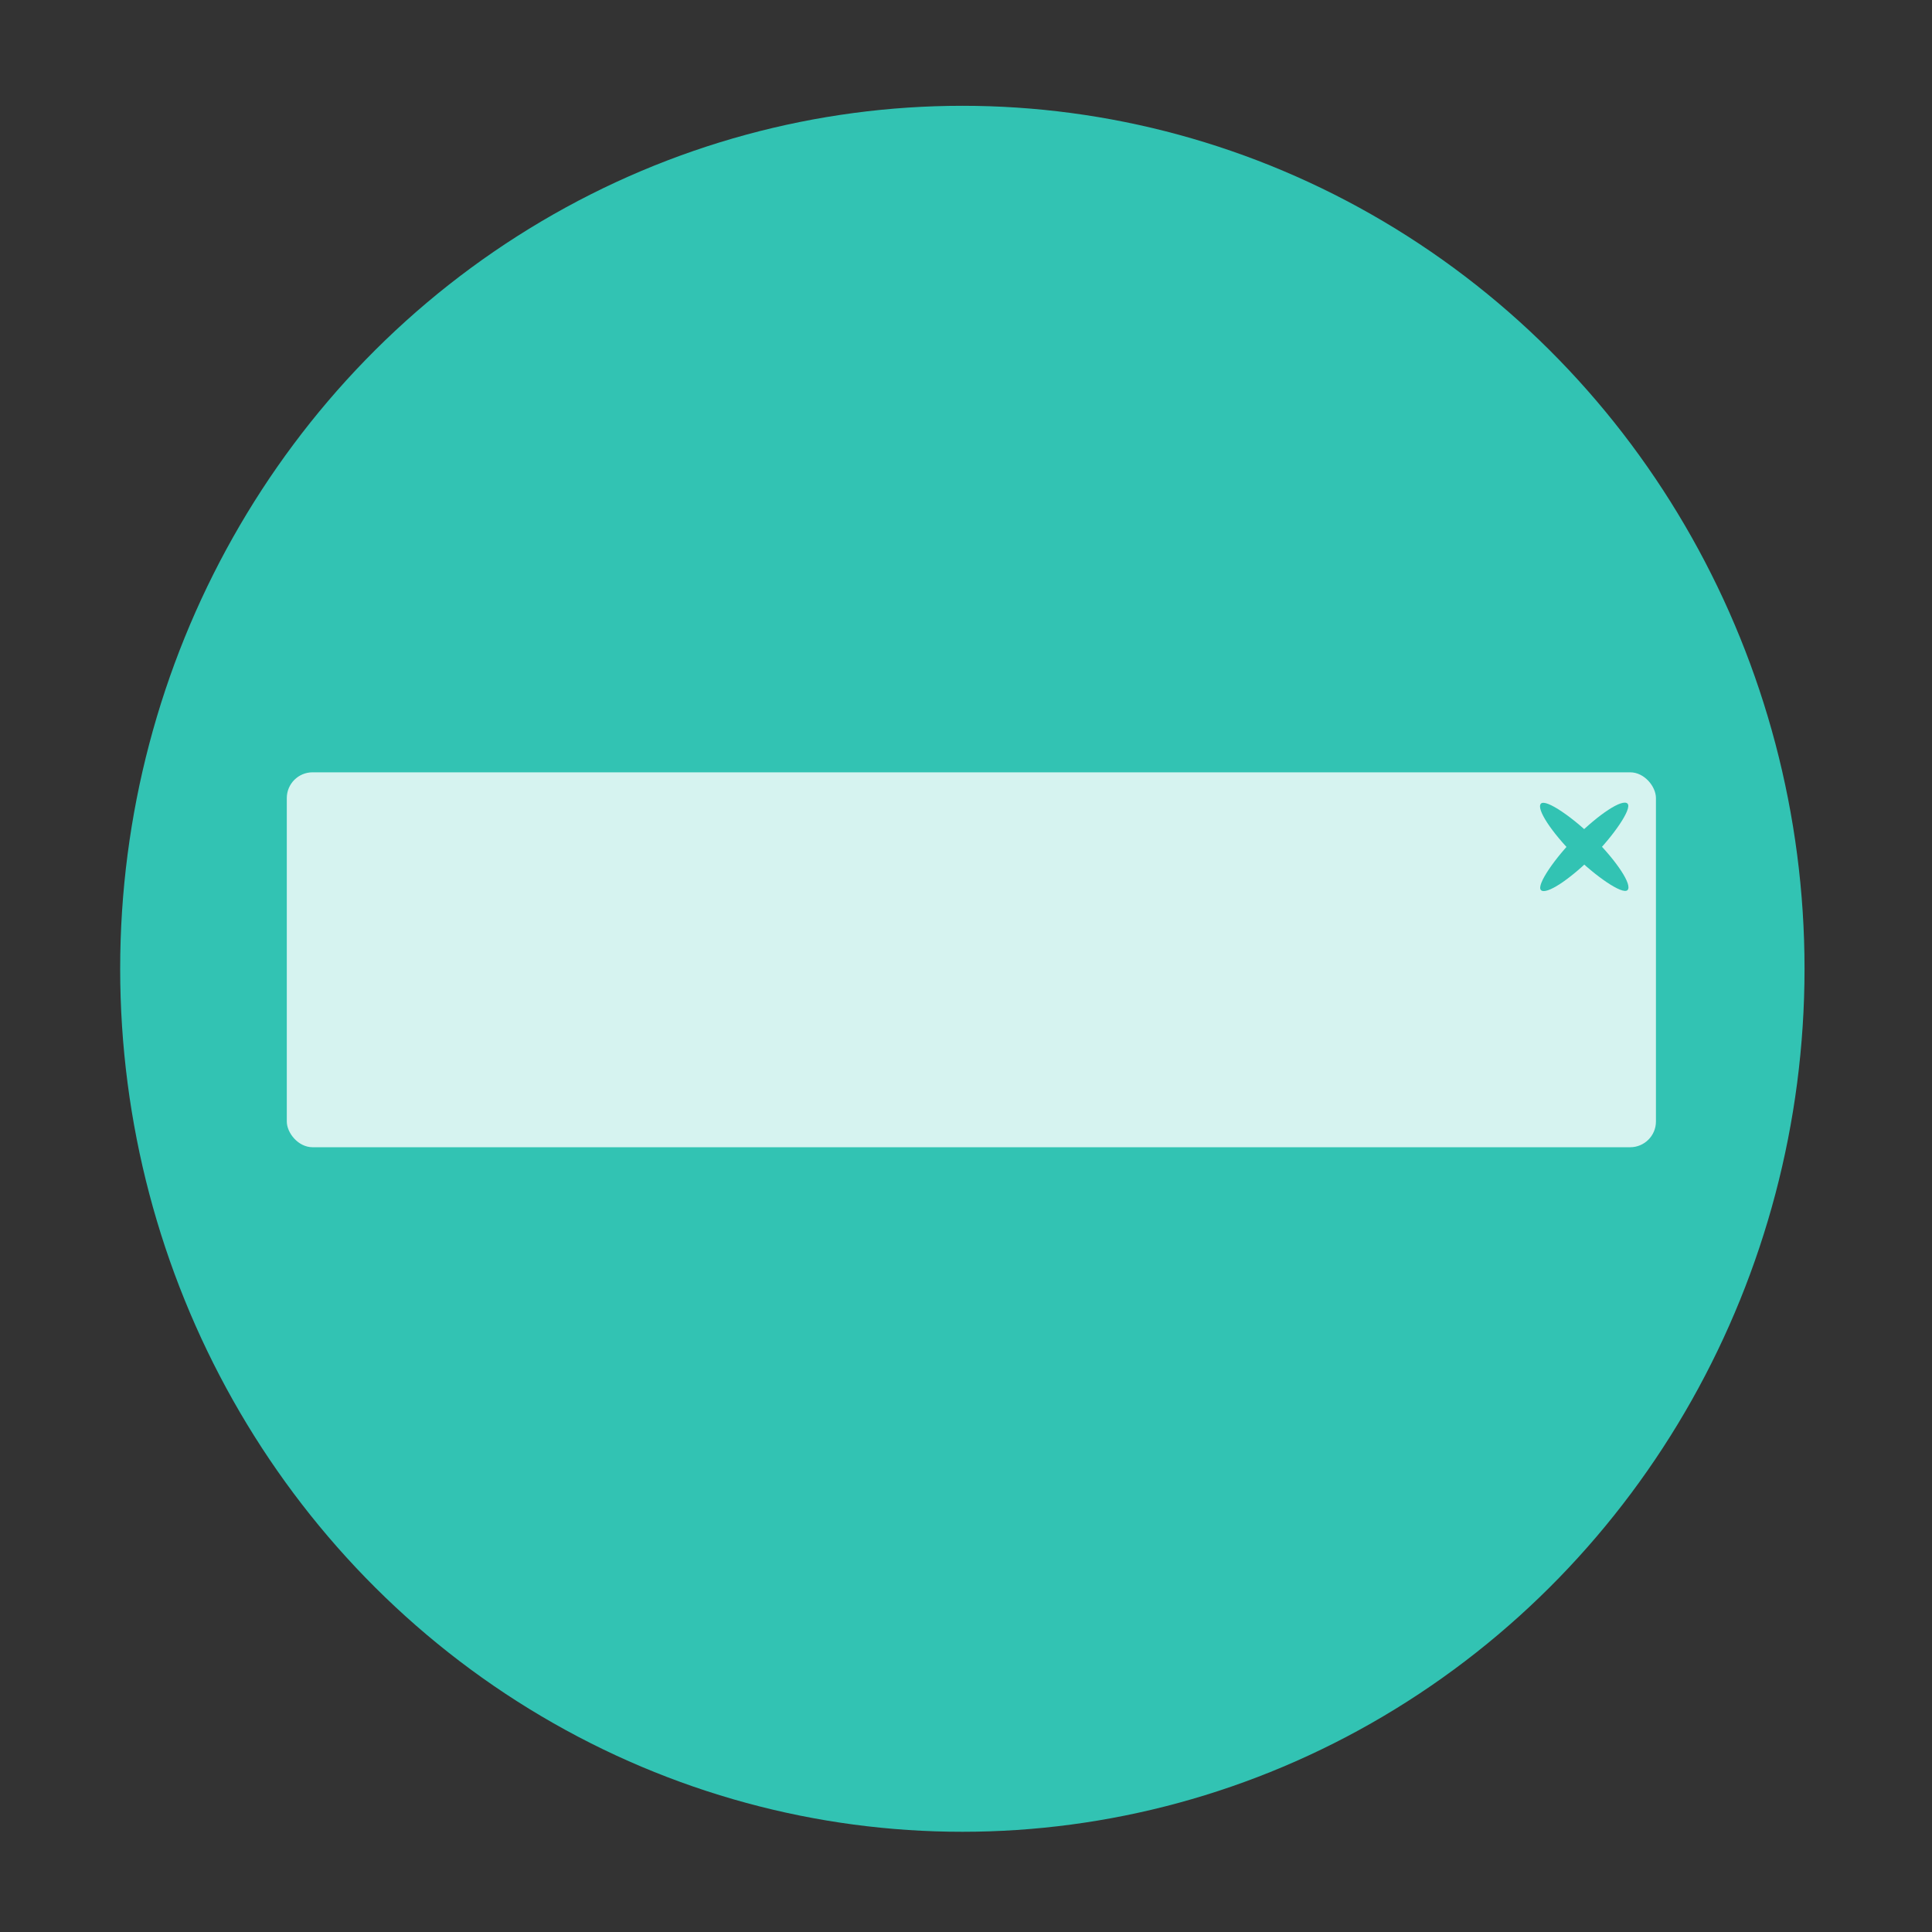 <?xml version="1.0" encoding="UTF-8" standalone="no"?>
<svg width="300px" height="300px" viewBox="0 0 300 300" version="1.1" xmlns="http://www.w3.org/2000/svg" xmlns:xlink="http://www.w3.org/1999/xlink" xmlns:sketch="http://www.bohemiancoding.com/sketch/ns">
    <rect x="0" y="0" width="300" height="300" fill="#333333" stroke="none"/>
    <!-- Generator: Sketch 3.3.2 (12043) - http://www.bohemiancoding.com/sketch -->
    <title>Artboard 1</title>
    <desc>Created with Sketch.</desc>
    <defs></defs>
    <g id="Page-1" stroke="none" stroke-width="1" fill="none" fill-rule="evenodd" sketch:type="MSPage">
        <g id="Artboard-1" sketch:type="MSArtboardGroup">
            <ellipse id="Oval-1-Copy-12" fill="#32C3B3" sketch:type="MSShapeGroup" cx="149.434" cy="150.433" rx="130.773" ry="134.005"></ellipse>
            <rect id="Rectangle-239-Copy-6" fill-opacity="0.8" fill="#FFFFFF" sketch:type="MSShapeGroup" x="44.534" y="119.925" width="212.6" height="58.217" rx="4"></rect>
            <g id="Rectangle-2-+-Rectangle-2-Copy" sketch:type="MSLayerGroup" transform="translate(232, 117)" fill="#32C3B3">
                <g transform="translate(14, 14.5) rotate(-315) translate(-14, -14.5) translate(4, 5)" sketch:type="MSShapeGroup">
                    <rect id="Rectangle-2" x="8" y="0" width="4" height="19" rx="18"></rect>
                    <rect id="Rectangle-2-Copy" transform="translate(10, 9.5) rotate(-90) translate(-10, -9.5) " x="8" y="0" width="4" height="19" rx="18"></rect>
                </g>
            </g>
        </g>
    </g>
</svg>